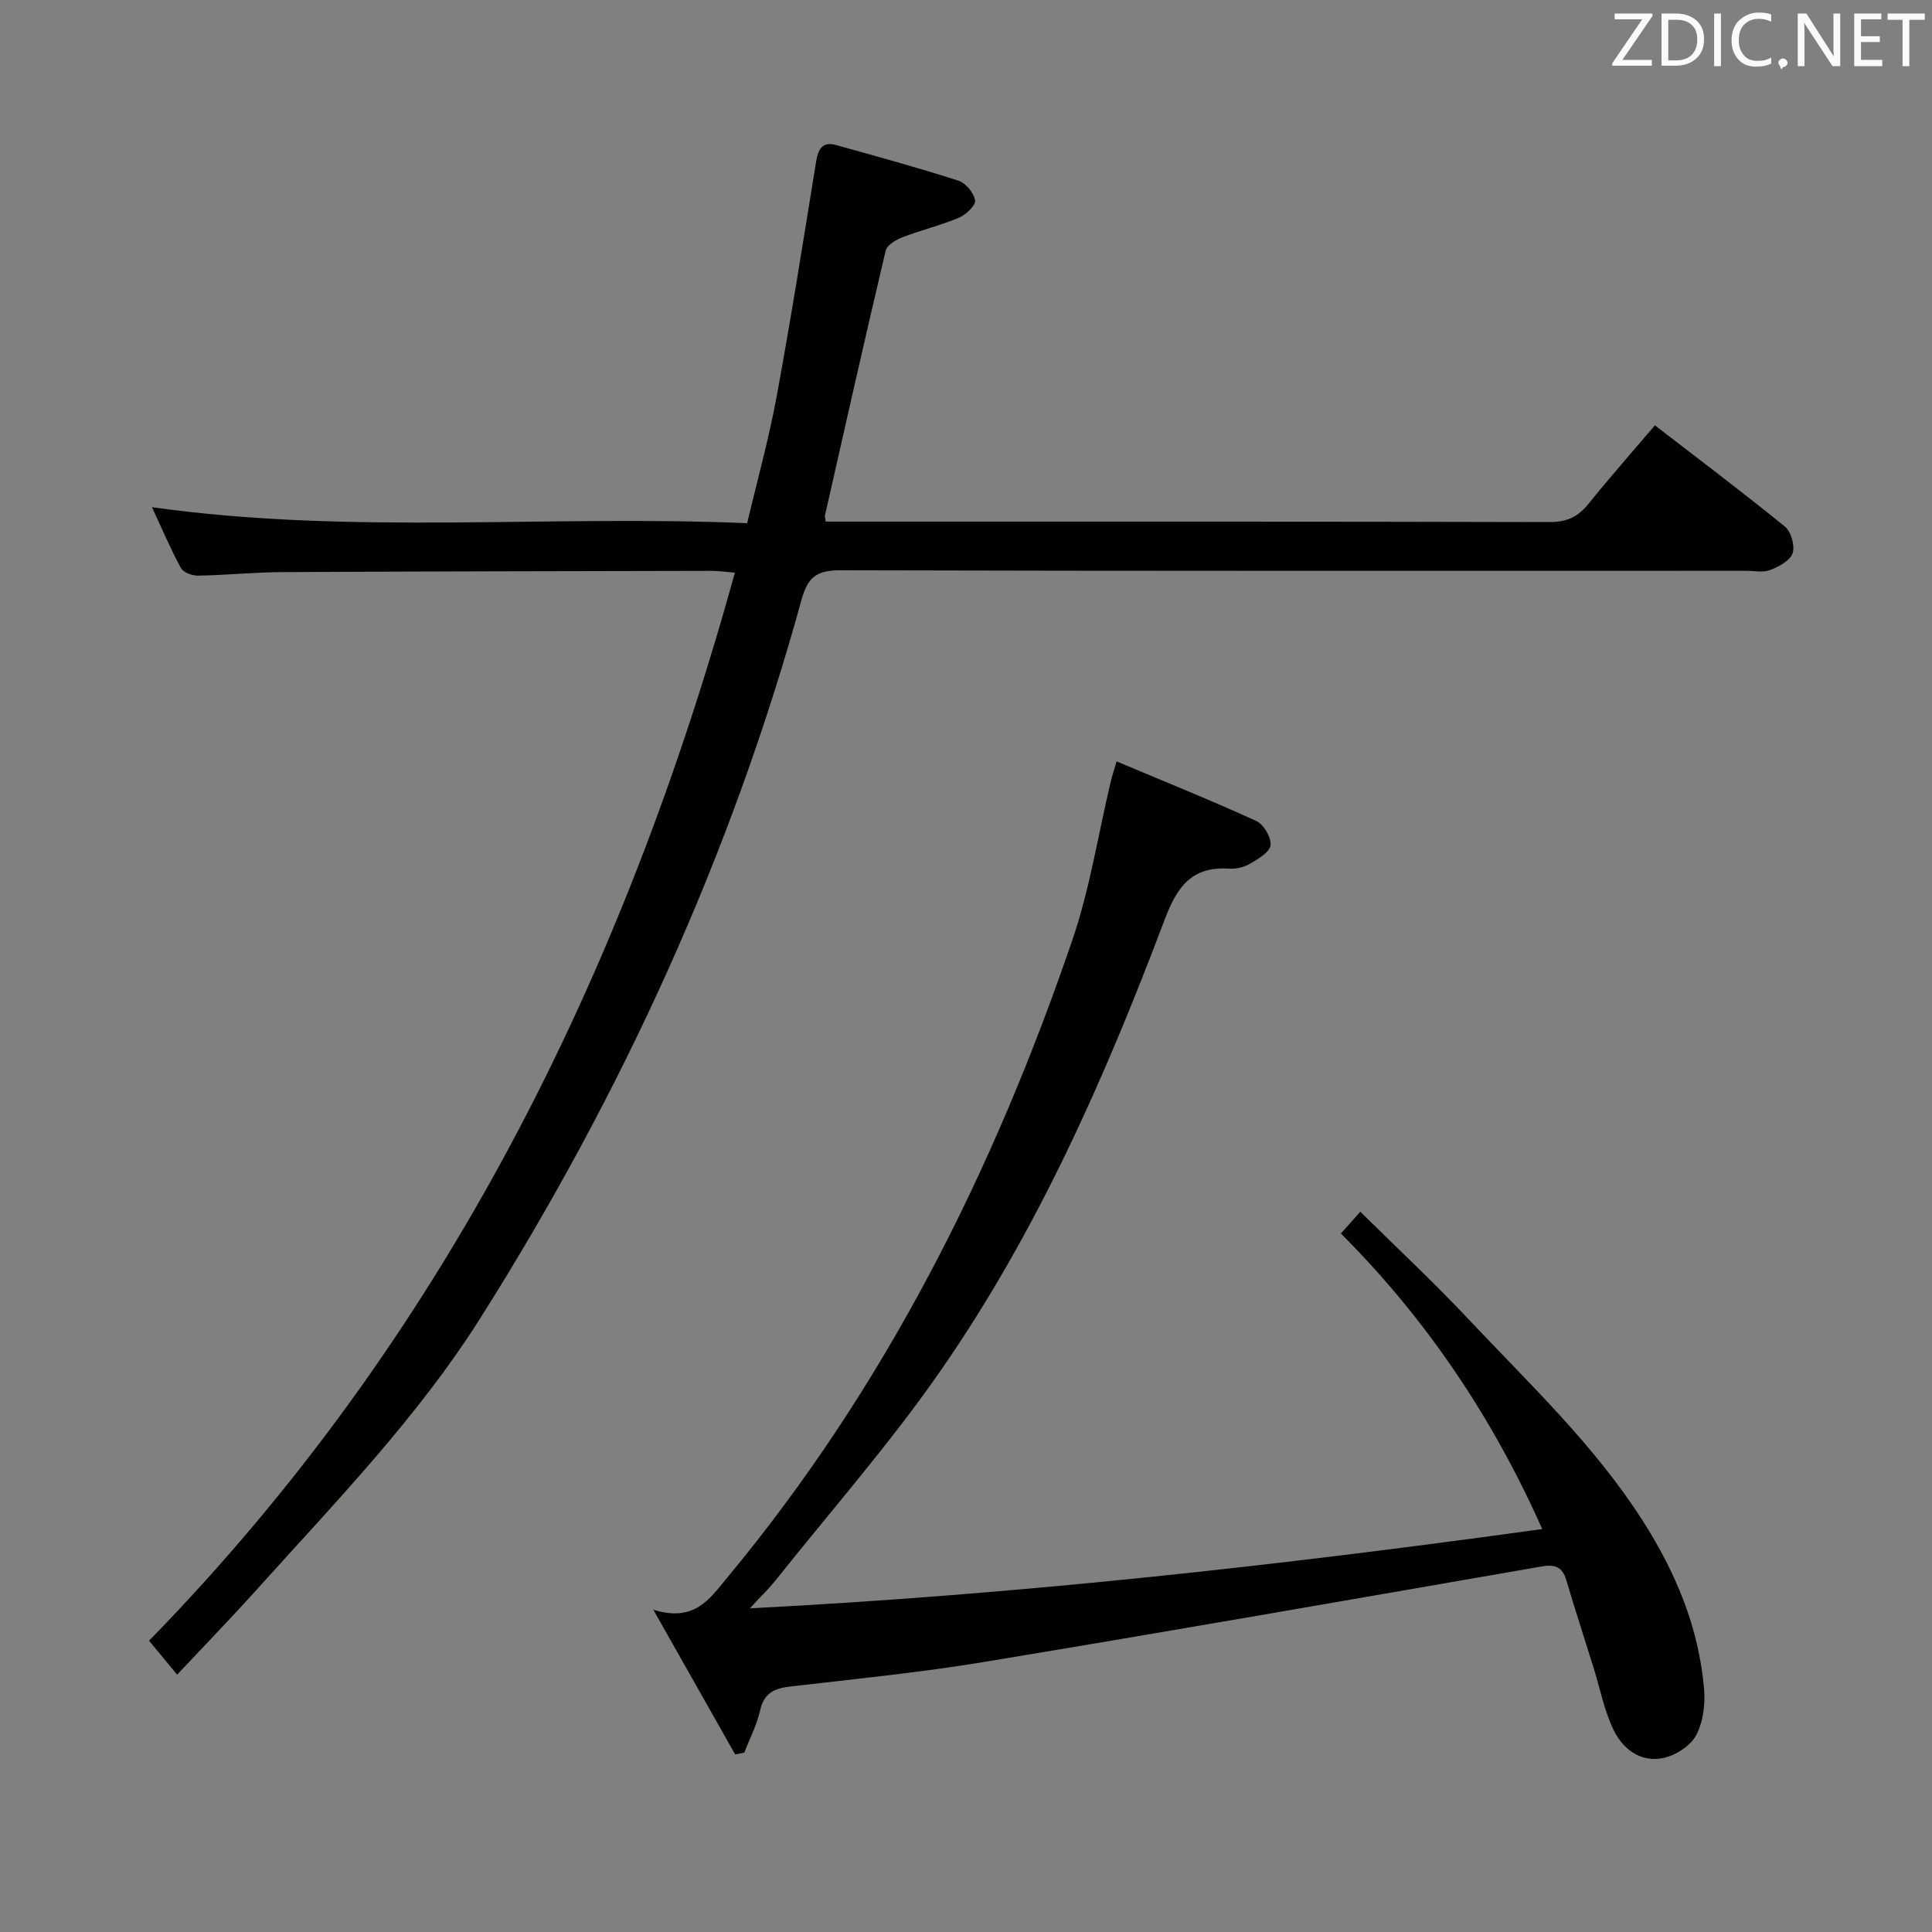 <svg enable-background="new 0 0 400 400" viewBox="0 0 400 400" xmlns="http://www.w3.org/2000/svg"><rect x="0" y="0" width="400" height="400" fill="#808080" stroke="none"/><path d="m36.67 346.72c-2.05-2.48-3.72-4.49-5.81-7.03 60.95-62.45 98.21-137.59 121.29-221.12-1.91-.16-3.32-.38-4.73-.38-29.66.06-59.32.1-88.97.26-5.81.03-11.62.63-17.43.73-1.21.02-3.04-.64-3.55-1.56-2.13-3.89-3.86-8-6.01-12.61 41.26 5.79 82.01 1.55 123.23 3.31 2.13-9.01 4.52-17.58 6.12-26.3 2.98-16.15 5.53-32.37 8.16-48.58.42-2.55 1.3-4.2 4.13-3.41 8.47 2.36 16.95 4.68 25.31 7.37 1.52.49 3.24 2.54 3.47 4.08.16 1.05-1.9 2.99-3.36 3.6-3.8 1.6-7.86 2.57-11.72 4.06-1.33.51-3.16 1.61-3.43 2.76-4.32 18.23-8.42 36.5-12.56 54.77-.07.29.06.63.15 1.33h4.88c48.33 0 96.65-.04 144.98.09 3.54.01 5.87-1.07 8.03-3.74 4.38-5.44 9.01-10.68 13.78-16.29 9.11 7.03 18.15 13.83 26.91 20.96 1.28 1.04 2.12 3.96 1.61 5.5s-2.83 2.79-4.63 3.49c-1.45.57-3.29.17-4.95.17-62.49 0-124.98.06-187.47-.11-4.73-.01-6.79 1.16-8.12 5.98-14.56 52.97-37.2 102.4-66.49 148.79-13.04 20.66-30.05 38.15-46.29 56.22-5.22 5.8-10.66 11.41-16.53 17.66z" fill="#010100"/><path d="m152.21 363.24c-5.34-9.45-10.68-18.89-16.95-29.97 8.53 2.66 11.61-2.18 15.25-6.57 32.65-39.29 55.14-84.11 71.53-132.14 3.63-10.62 5.34-21.9 7.96-32.87.27-1.11.64-2.2 1.18-4.05 9.84 4.14 19.48 8.02 28.93 12.34 1.53.7 3.14 3.45 2.94 5.03-.19 1.46-2.61 2.86-4.31 3.85-1.23.72-2.89 1.08-4.32.98-7.76-.49-10.75 3.83-13.32 10.63-12.29 32.58-26.34 64.44-46.25 93.16-10.49 15.14-22.74 29.07-34.23 43.51-1.34 1.68-2.9 3.17-5.37 5.85 55.55-2.86 109.52-8.86 164.05-16.42-10.26-23.06-23.91-43.39-41.68-61.18 1.31-1.47 2.39-2.69 4.01-4.52 7.56 7.47 15.19 14.58 22.32 22.16 12.64 13.44 26.14 26.12 36.19 41.87 6.84 10.73 11.58 22.09 12.67 34.76.27 3.18-.19 6.89-1.66 9.63-1.18 2.19-4.22 4.14-6.76 4.68-4.8 1.01-8.49-1.91-10.42-6.02-1.88-4-2.73-8.48-4.06-12.74-1.87-6.02-3.84-12-5.62-18.05-.85-2.88-2.46-3.3-5.24-2.82-38.41 6.67-76.82 13.39-115.29 19.75-13.26 2.19-26.67 3.52-40.04 5.07-3.3.38-5.51 1.27-6.33 4.91-.68 3.02-2.16 5.86-3.29 8.79-.62.14-1.25.26-1.89.38z" fill="#010100"/><g fill="#fafafb"><path d="m342.2 3.2-6.3 9.2h6.1v1.2h-8.2v-.5l6.2-9.1h-5.7v-1.2h7.8v.4z"/><path d="m344 13.7v-10.9h3.1c1.6 0 3 .5 4.1 1.4 1.1 1 1.6 2.2 1.6 3.9s-.5 3-1.6 4-2.5 1.5-4.2 1.5h-3zm1.4-9.6v8.4h1.6c1.4 0 2.5-.4 3.2-1.1.8-.8 1.2-1.8 1.2-3.2s-.4-2.4-1.2-3.1-1.8-1-3.1-1z"/><path d="m356.3 2.8v10.9h-1.4v-10.9z"/><path d="m366.6 13.2c-.8.4-1.8.6-3 .6-1.6 0-2.8-.5-3.7-1.5s-1.4-2.3-1.4-3.9c0-1.7.5-3.2 1.6-4.2s2.4-1.6 4-1.6c1 0 1.9.1 2.6.4v1.5c-.8-.4-1.6-.6-2.6-.6-1.2 0-2.2.4-3 1.2s-1.1 1.9-1.1 3.3c0 1.3.4 2.3 1.1 3.1s1.6 1.1 2.8 1.1c1.1 0 2-.2 2.8-.7v1.3z"/><path d="m368.2 13c0-.3.1-.5.3-.6.2-.2.4-.3.6-.3.3 0 .5.1.7.3s.3.4.3.6-.1.5-.3.6c-.2.2-.4.3-.7.3-.3 1-.5-.1-.6-.3-.2-.2-.3-.4-.3-.6z"/><path d="m381.1 13.7h-1.7l-5.5-8.4c-.2-.2-.3-.5-.4-.7 0 .2.1.8.1 1.5v7.6h-1.4v-10.9h1.8l5.3 8.3c.3.4.4.6.4.8 0-.3-.1-.8-.1-1.6v-7.5h1.4v10.9z"/><path d="m389.7 13.7h-5.8v-10.9h5.6v1.2h-4.2v3.5h3.9v1.2h-3.9v3.7h4.4z"/><path d="m398.4 4.1h-3.1v9.6h-1.4v-9.6h-3.1v-1.3h7.7v1.3z"/></g></svg>